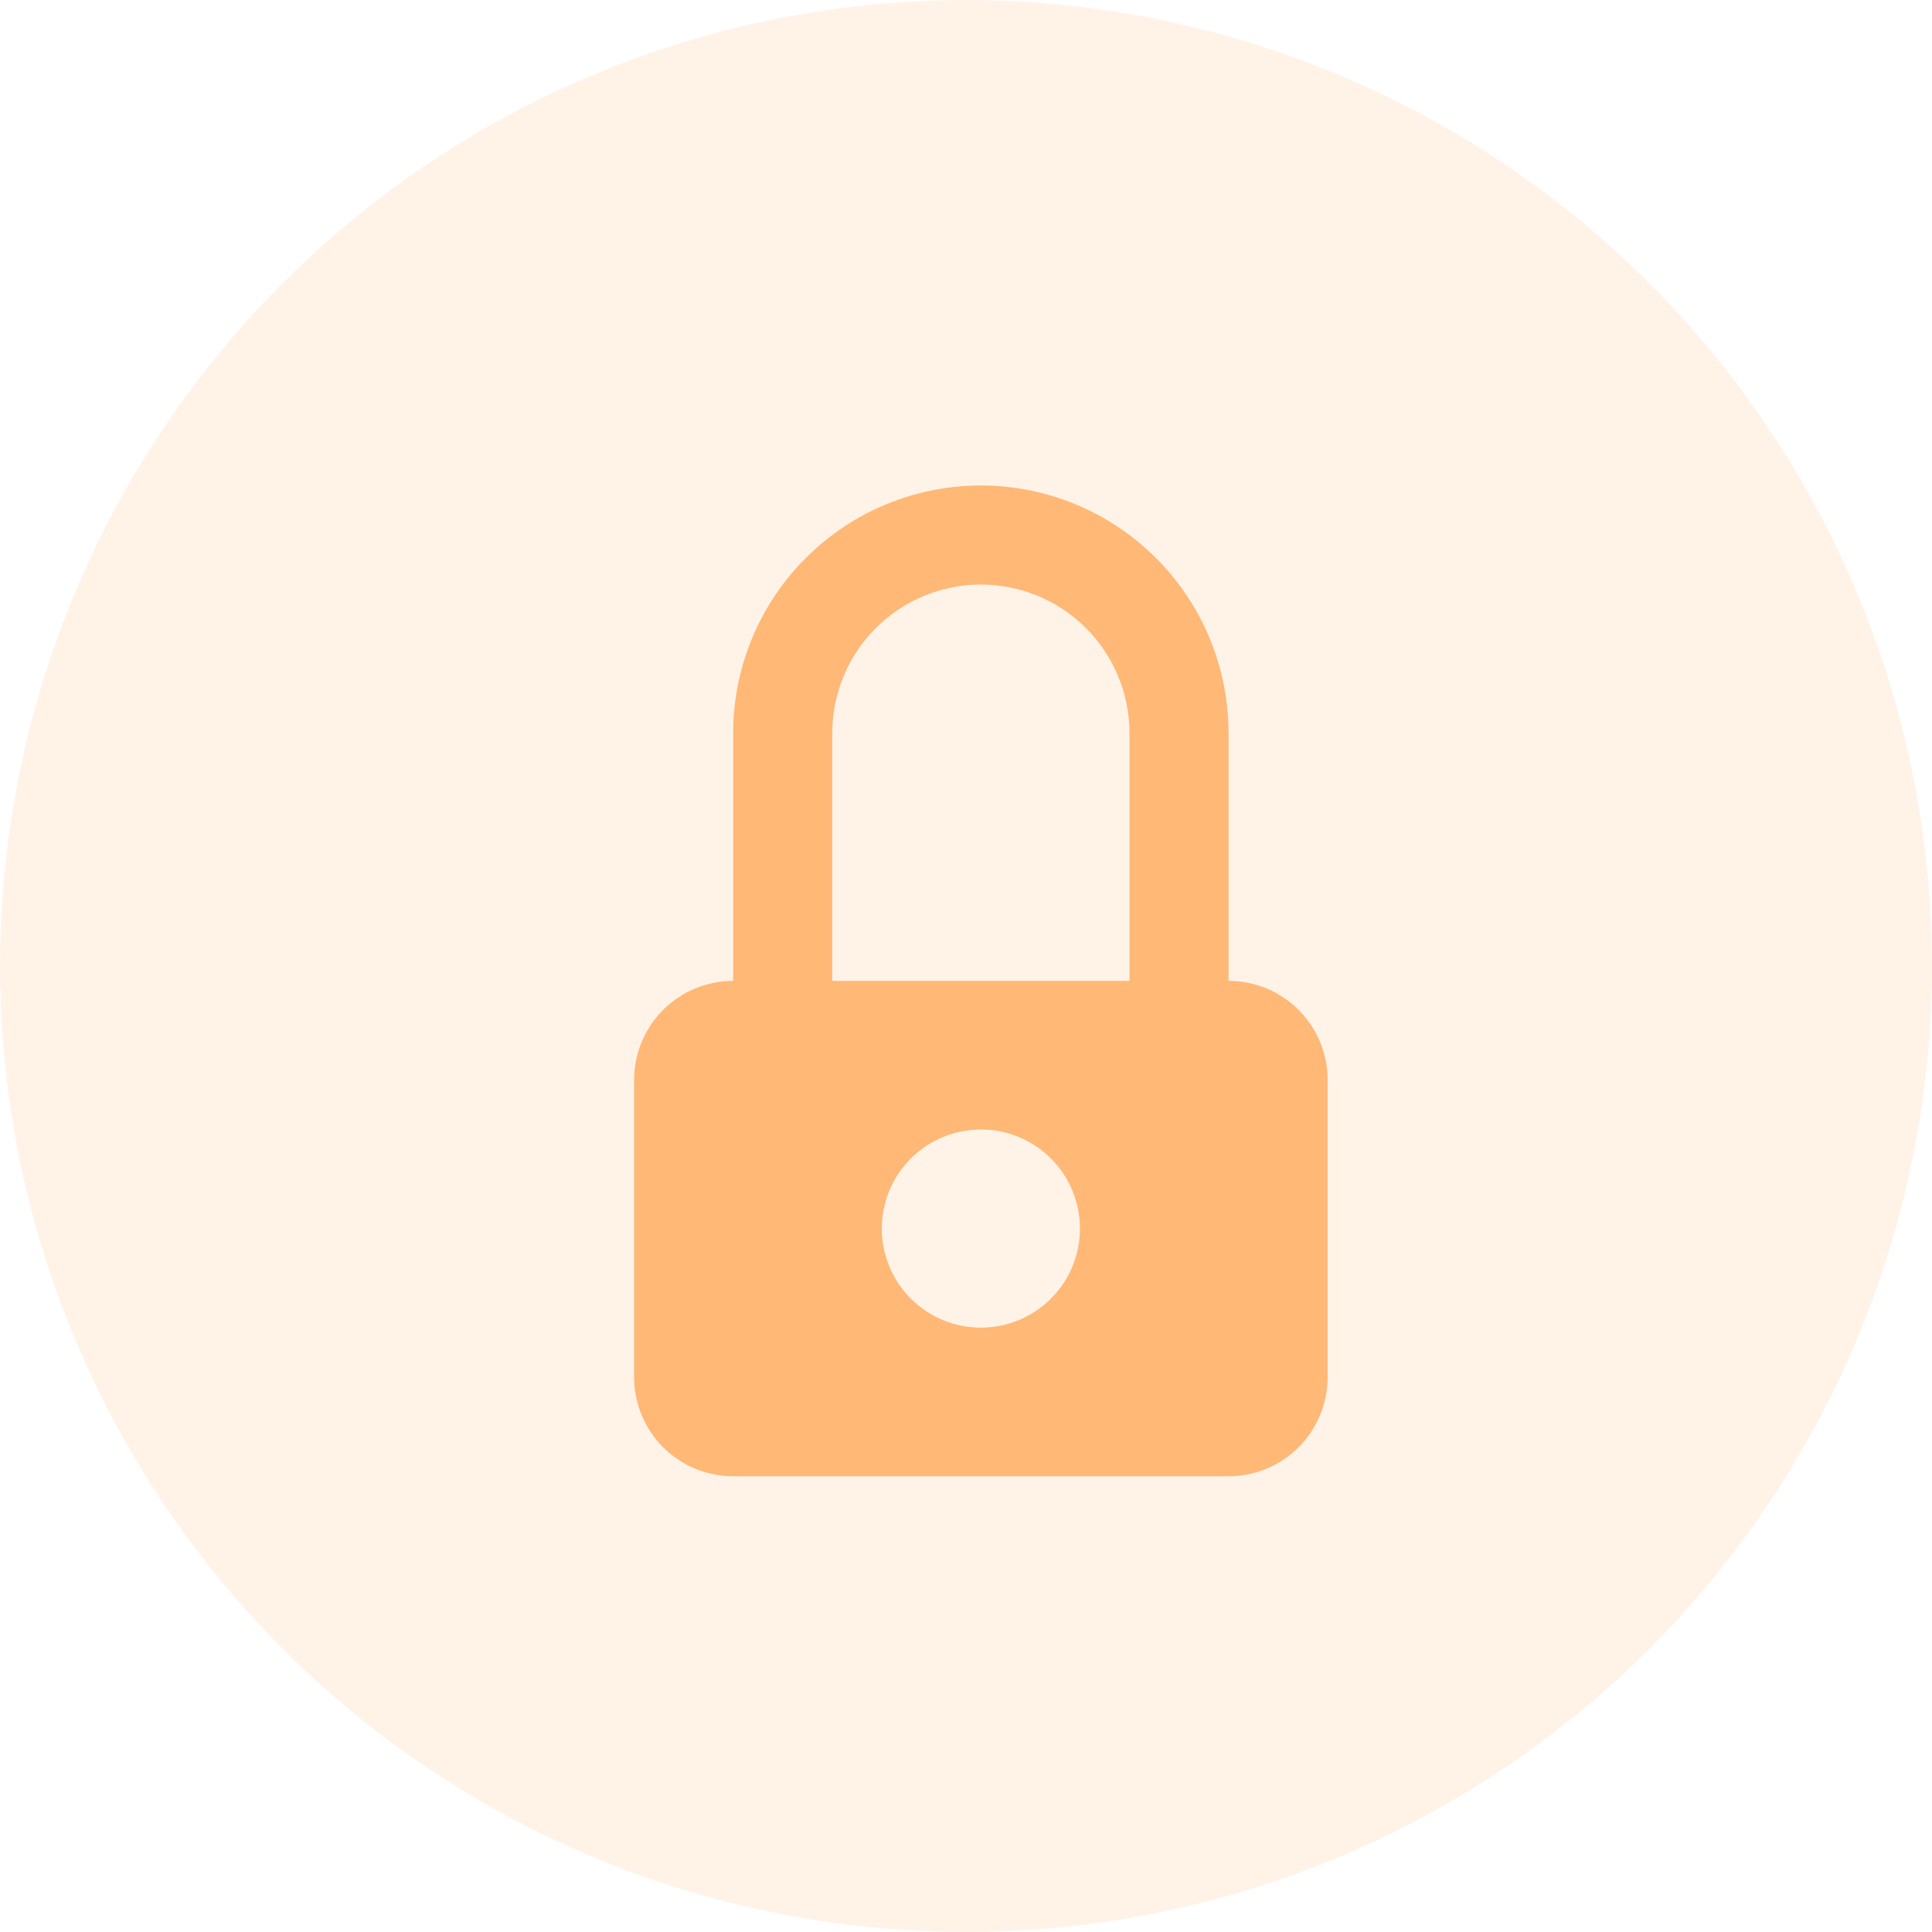 <svg width="50" height="50" viewBox="0 0 50 50" fill="none" xmlns="http://www.w3.org/2000/svg">
<circle cx="25" cy="25" r="25" fill="#FFD7B2" fill-opacity="0.3"/>
<path d="M31.795 25.385C32.475 25.385 33.127 25.655 33.608 26.136C34.089 26.617 34.359 27.269 34.359 27.949V35.641C34.359 36.321 34.089 36.973 33.608 37.454C33.127 37.935 32.475 38.205 31.795 38.205H18.974C18.294 38.205 17.642 37.935 17.161 37.454C16.68 36.973 16.41 36.321 16.41 35.641V27.949C16.41 27.269 16.68 26.617 17.161 26.136C17.642 25.655 18.294 25.385 18.974 25.385V18.974C18.974 17.274 19.65 15.644 20.852 14.442C22.054 13.24 23.684 12.564 25.384 12.564C27.085 12.564 28.715 13.24 29.917 14.442C31.119 15.644 31.795 17.274 31.795 18.974V25.385ZM25.384 34.359C26.065 34.359 26.717 34.089 27.198 33.608C27.678 33.127 27.949 32.475 27.949 31.795C27.949 31.115 27.678 30.463 27.198 29.982C26.717 29.501 26.065 29.231 25.384 29.231C24.704 29.231 24.052 29.501 23.571 29.982C23.091 30.463 22.82 31.115 22.82 31.795C22.82 32.475 23.091 33.127 23.571 33.608C24.052 34.089 24.704 34.359 25.384 34.359V34.359ZM29.231 25.385V18.974C29.231 18.469 29.131 17.969 28.938 17.503C28.745 17.036 28.461 16.612 28.104 16.255C27.747 15.898 27.323 15.614 26.856 15.421C26.39 15.228 25.89 15.128 25.384 15.128C24.879 15.128 24.379 15.228 23.913 15.421C23.446 15.614 23.022 15.898 22.665 16.255C22.308 16.612 22.024 17.036 21.831 17.503C21.638 17.969 21.538 18.469 21.538 18.974V25.385H29.231Z" fill="#FFB876"/>
</svg>

